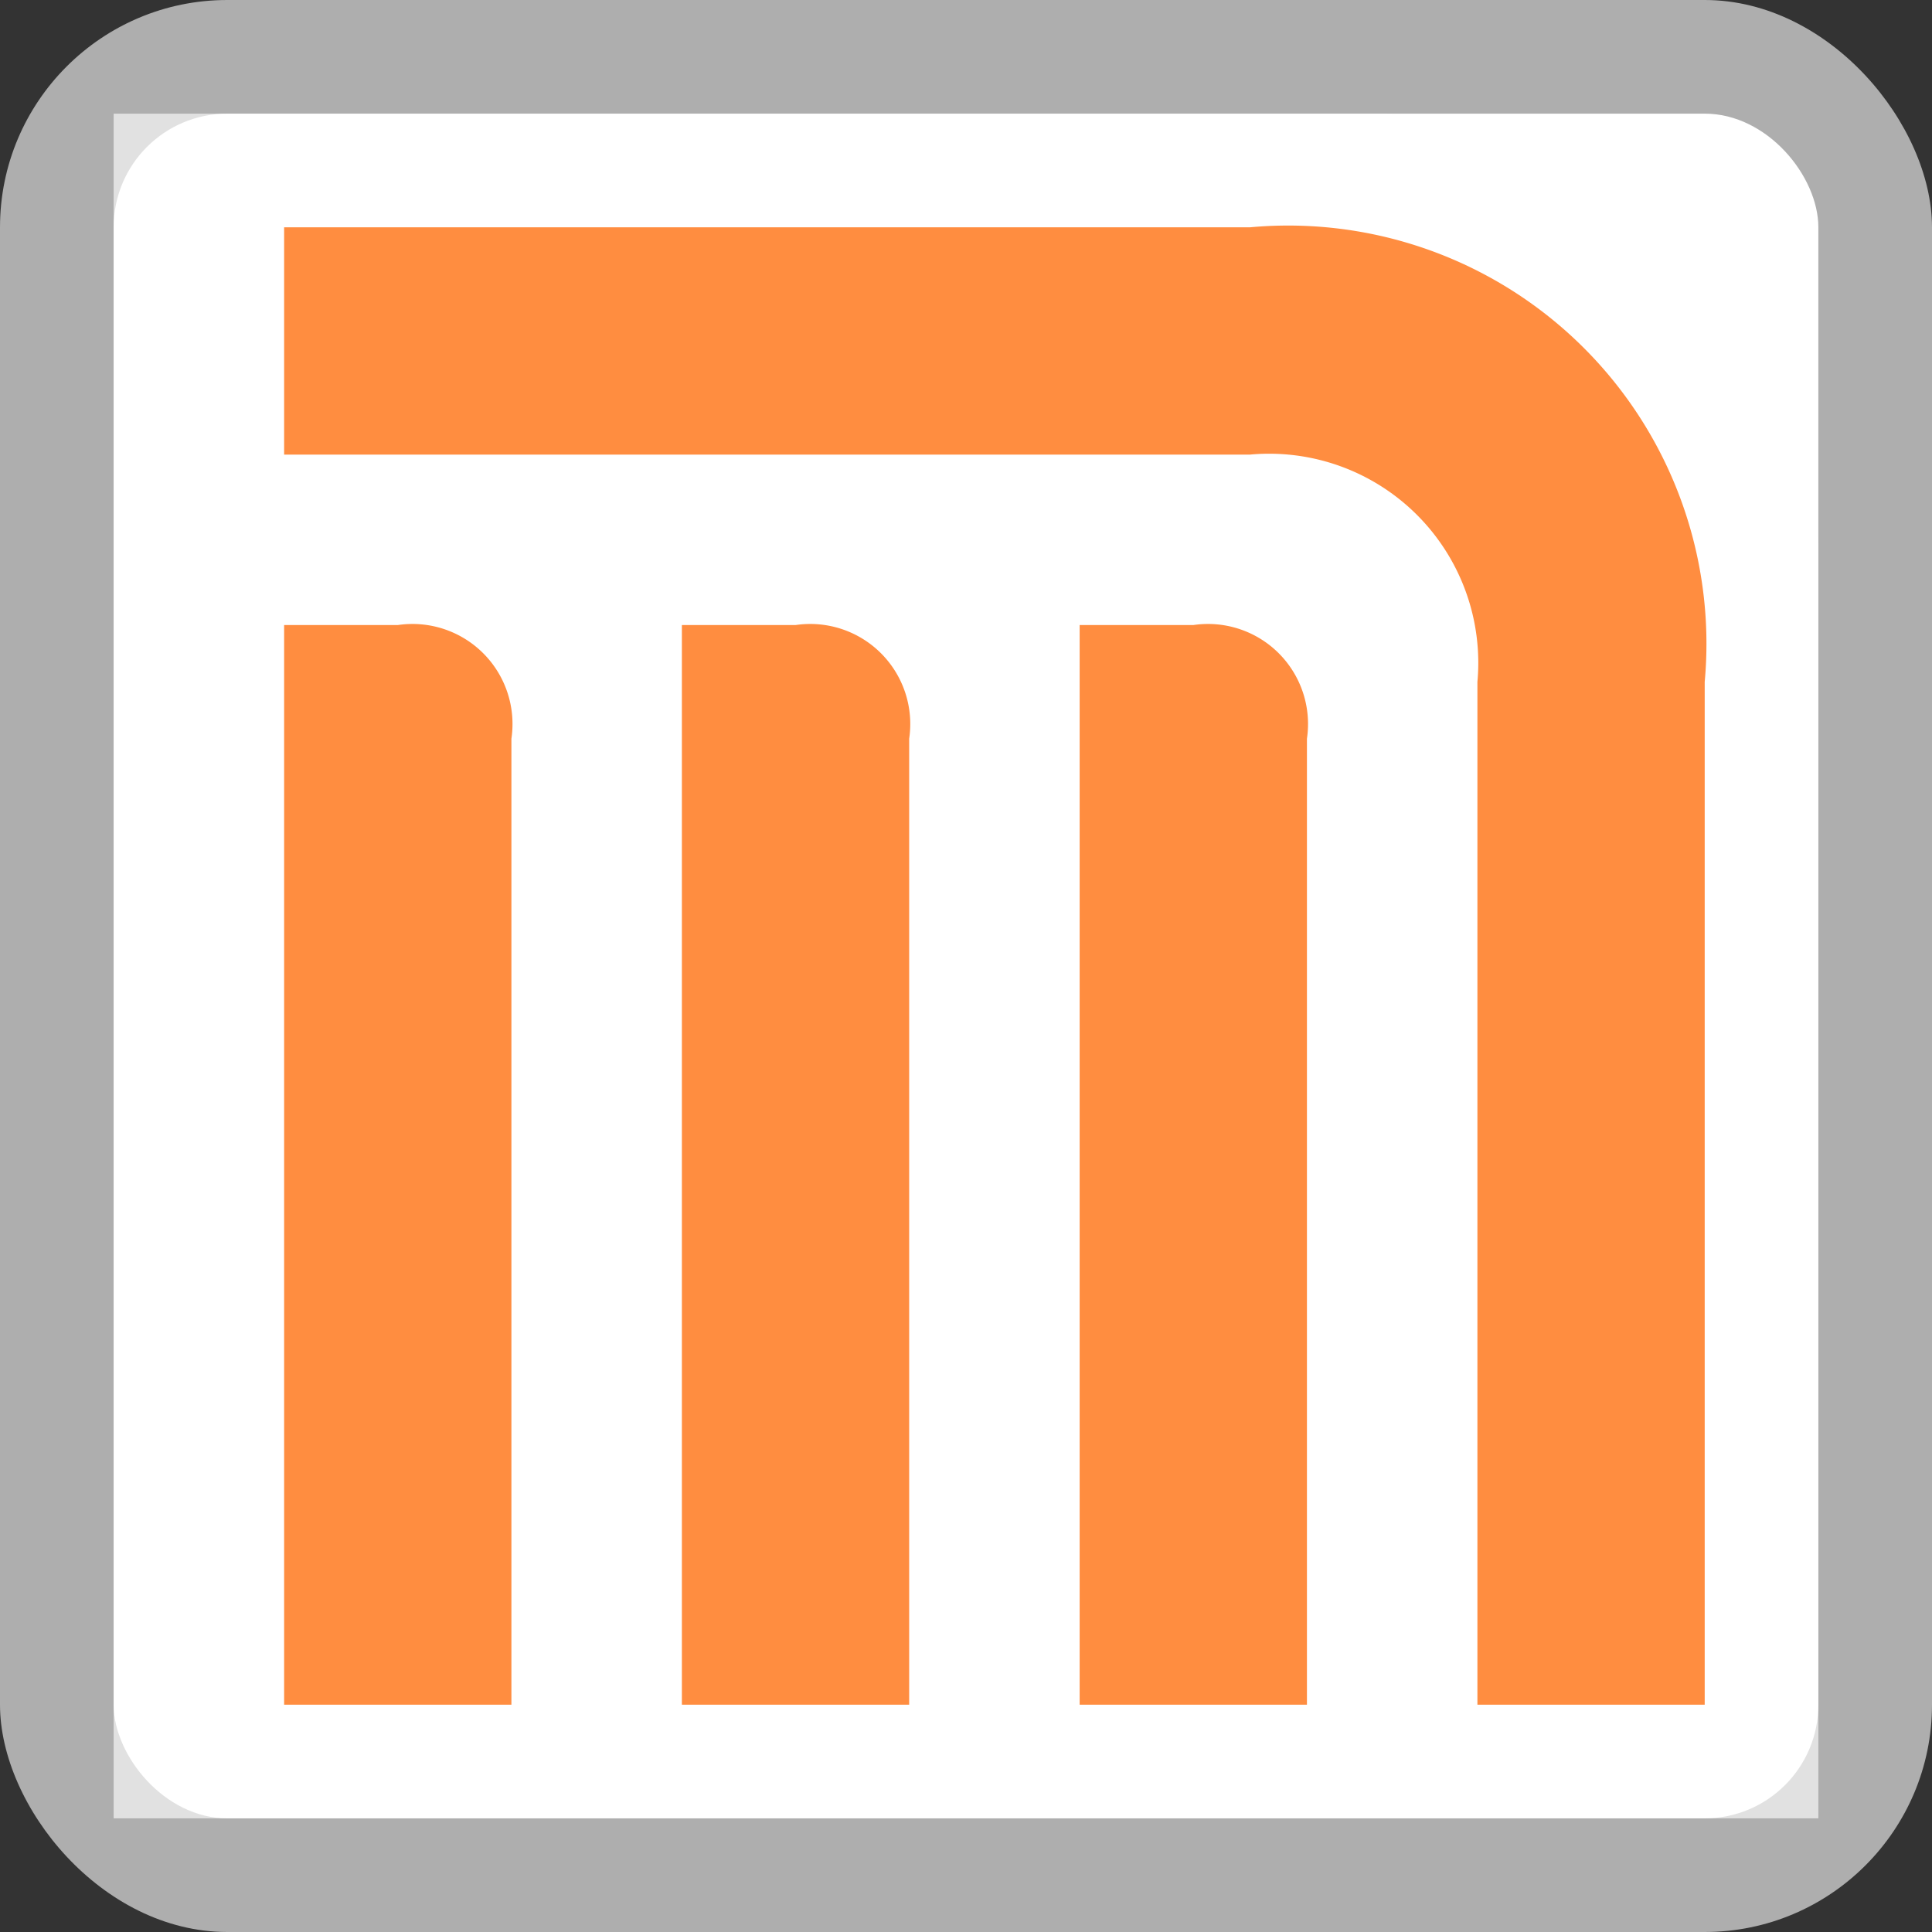 <svg xmlns="http://www.w3.org/2000/svg" width="17" height="17" viewBox="0 0 17 17">
  <rect x="0" y="0" width="17" height="17" fill="#333333" stroke="none"/>
  <title>mexico-city-metro</title>
  <path d="M12.07,1H1V3H1V16H16V4.94A3.94,3.94,0,0,0,12.07,1Z" fill="#fff"/>
  <rect width="17" height="17" rx="2" ry="2" fill="#d6d6d6" opacity="0.75"/>
  <rect x="1" y="1" width="15" height="15" rx="1" ry="1" fill="#fff"/>
  <rect width="17" height="17" fill="none"/>
  <path d="M2.5,2V4H11a1.84,1.84,0,0,1,2,2v9h2V6a3.68,3.68,0,0,0-4-4H2.5Z" fill="#ff8d40"/>
  <path d="M2.5,5.5h1a0.88,0.88,0,0,1,1,1V15h-2V5.5h0Z" fill="#ff8d40"/>
  <path d="M6,5.5H7a0.88,0.88,0,0,1,1,1V15H6V5.5H6Z" fill="#ff8d40"/>
  <path d="M9.5,5.5h1a0.88,0.88,0,0,1,1,1V15h-2V5.5h0Z" fill="#ff8d40"/>
</svg>
